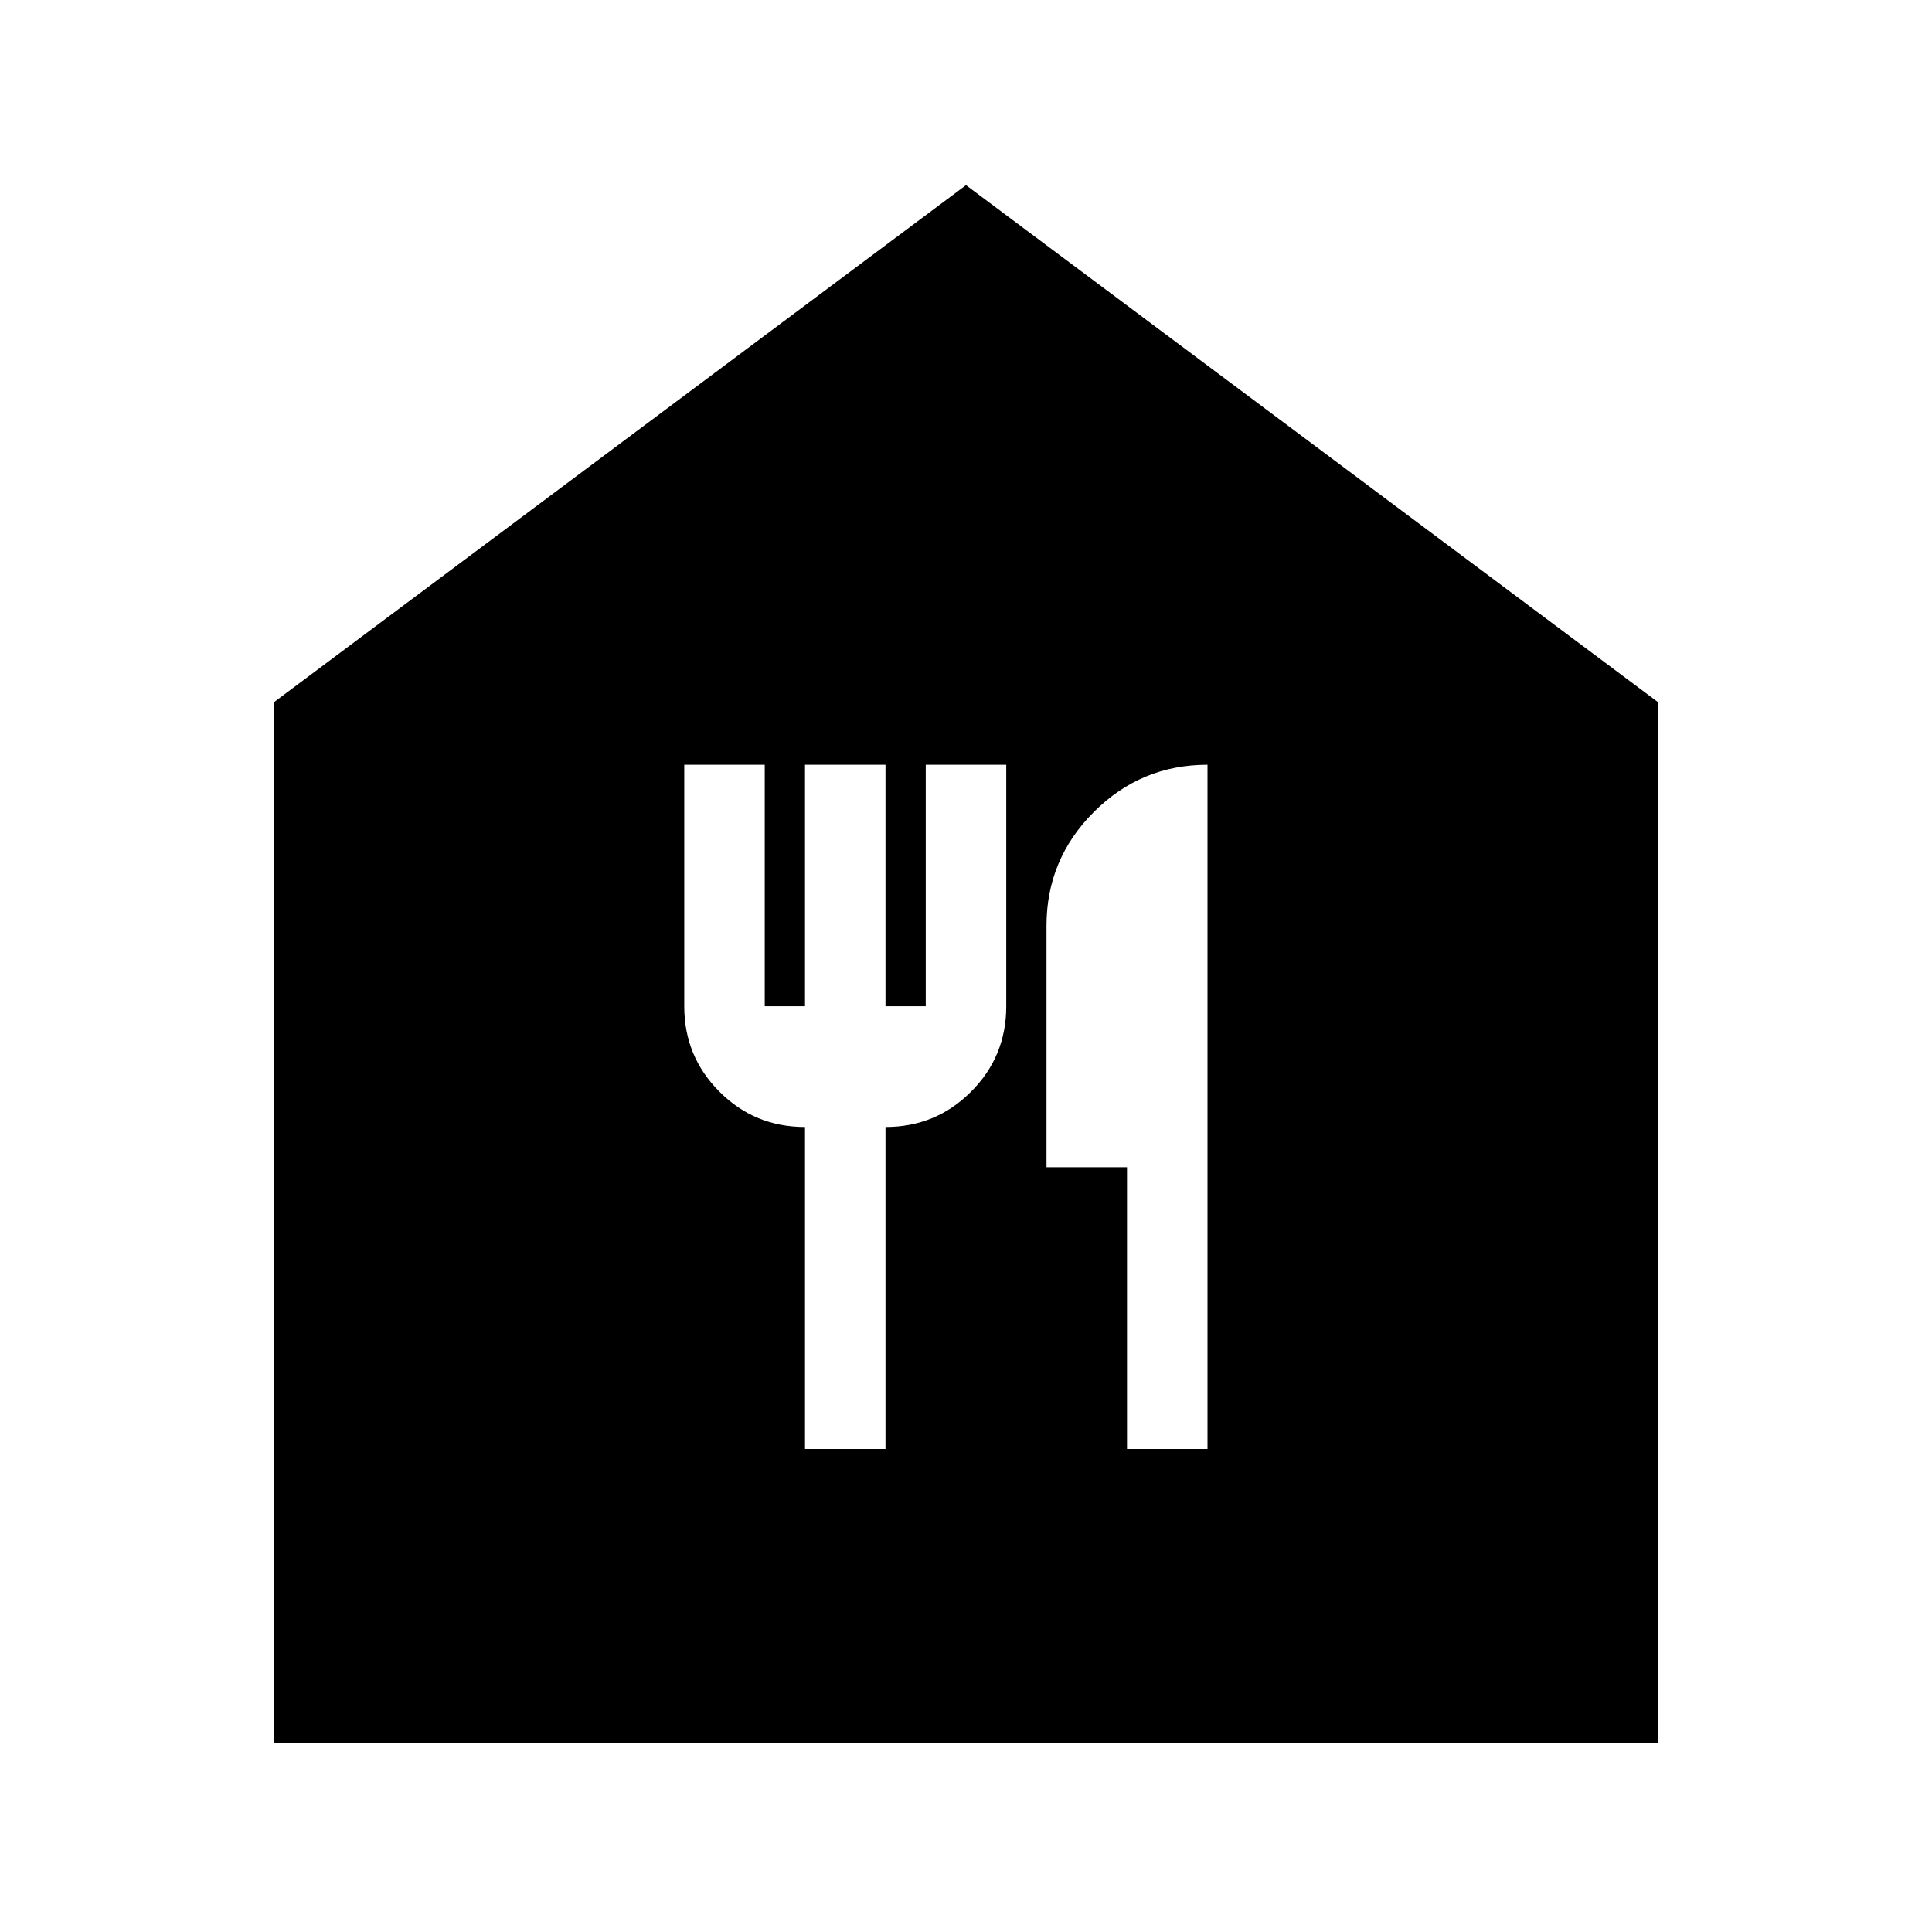 <svg xmlns="http://www.w3.org/2000/svg" height="24" width="24"><path d="M3.4 21.65V8.725L12 2.3L20.6 8.725V21.65ZM10 18H11V14Q11.625 14 12.062 13.562Q12.5 13.125 12.5 12.5V9.5H11.5V12.5H11V9.5H10V12.5H9.5V9.5H8.5V12.5Q8.5 13.125 8.938 13.562Q9.375 14 10 14ZM14 18H15V9.5Q14.175 9.5 13.588 10.087Q13 10.675 13 11.5V14.5H14Z"/></svg>
